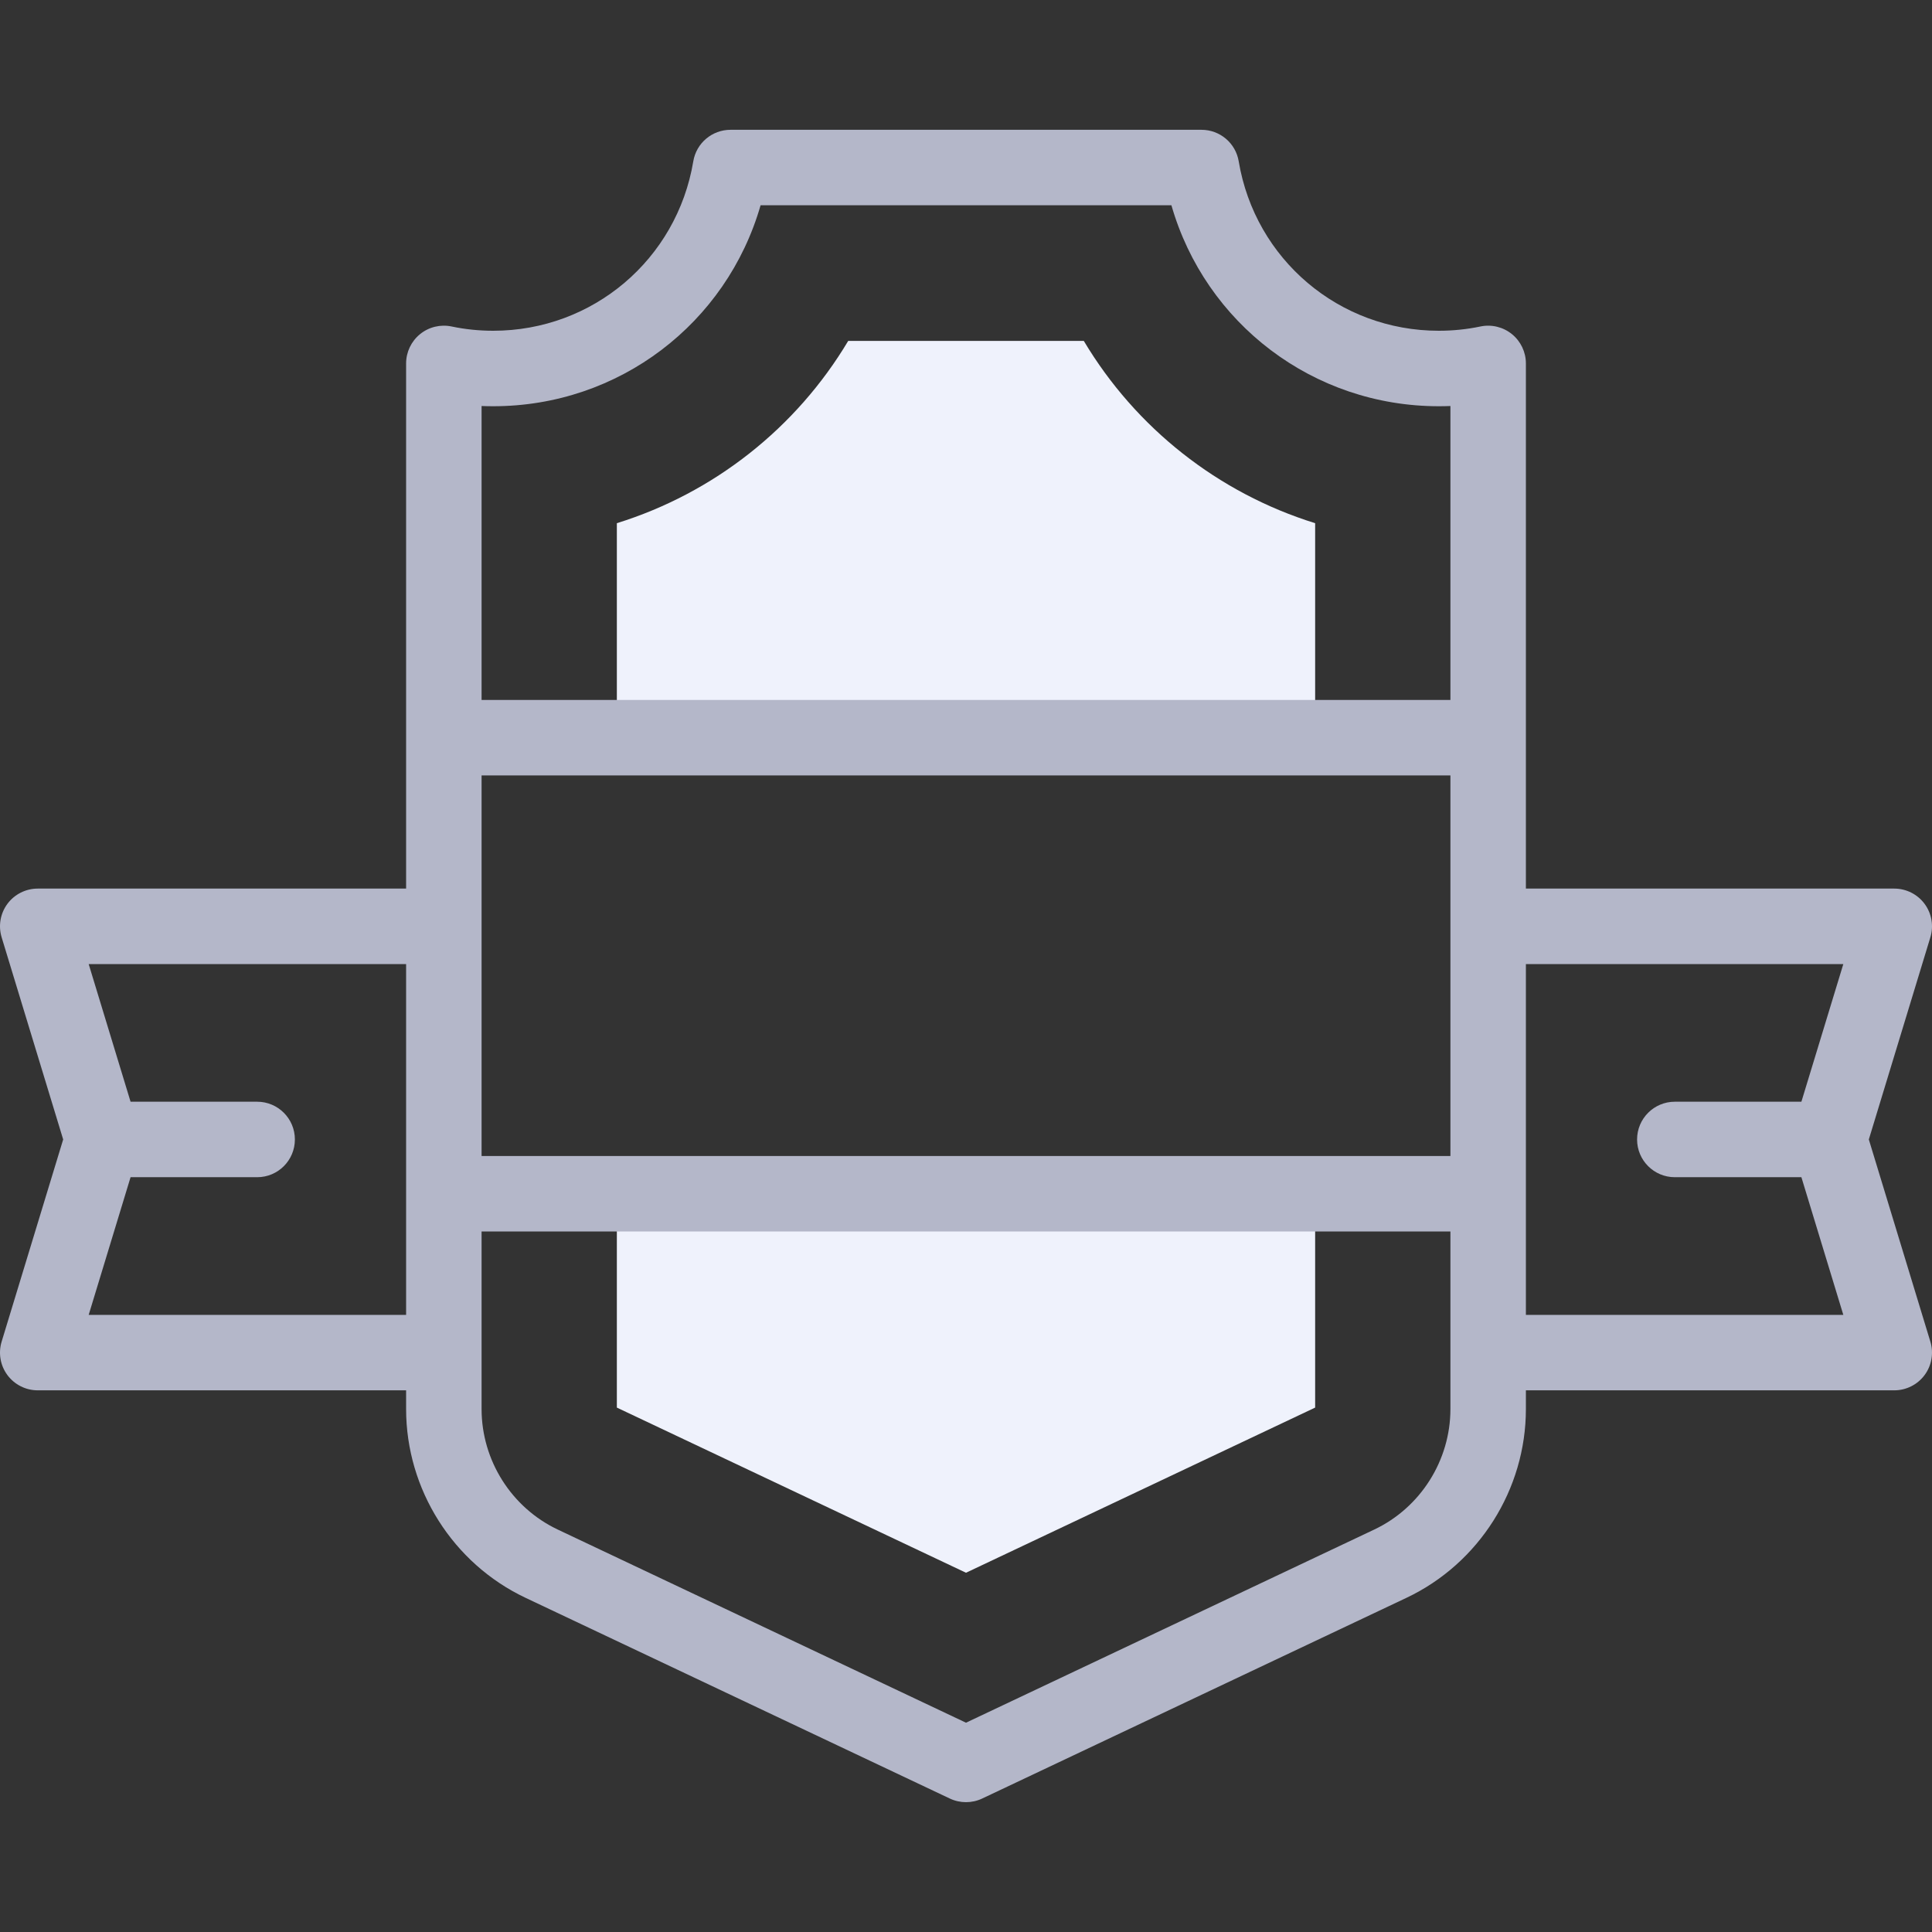 <svg width="60" height="60" viewBox="0 0 60 60" fill="none" xmlns="http://www.w3.org/2000/svg">
<rect x="0" y="0" width="60" height="60" fill="#333333" stroke="none"/>
<g clip-path="url(#clip0_4753_238)">
<path d="M40.843 22.91V16.248C37.824 15.309 35.269 13.286 33.658 10.587H26.342C24.731 13.286 22.176 15.309 19.157 16.248V22.91H40.843Z" fill="#EFF2FC"/>
<path d="M19.157 37.074V43.714L30 48.843L40.843 43.714V37.074H19.157Z" fill="#EFF2FC"/>
<path d="M58.038 35.387L59.949 29.109C60.057 28.754 59.991 28.369 59.77 28.07C59.549 27.772 59.2 27.596 58.828 27.596H47.388V11.287C47.388 10.934 47.229 10.6 46.955 10.377C46.681 10.155 46.322 10.067 45.977 10.139C45.554 10.228 45.119 10.272 44.683 10.272C41.592 10.272 38.979 8.059 38.469 5.009C38.375 4.444 37.886 4.031 37.313 4.031H22.687C22.114 4.031 21.625 4.444 21.531 5.009C21.021 8.059 18.408 10.272 15.317 10.272C14.881 10.272 14.446 10.228 14.024 10.139C13.678 10.067 13.319 10.154 13.045 10.377C12.771 10.6 12.612 10.934 12.612 11.287V27.596H1.172C0.801 27.596 0.451 27.772 0.23 28.07C0.009 28.369 -0.057 28.754 0.051 29.109L1.962 35.387L0.051 41.665C-0.057 42.02 0.009 42.406 0.23 42.704C0.451 43.002 0.801 43.178 1.172 43.178H12.612V43.76C12.612 46.255 14.067 48.555 16.32 49.621L29.499 55.856C29.658 55.931 29.829 55.968 30 55.968C30.171 55.968 30.343 55.931 30.501 55.856L43.681 49.621C45.933 48.555 47.388 46.255 47.388 43.76V43.178H58.828C59.199 43.178 59.549 43.002 59.77 42.704C59.991 42.406 60.057 42.02 59.949 41.665L58.038 35.387ZM14.956 24.082H45.044V35.901H14.956V24.082ZM15.317 12.616C19.22 12.616 22.567 10.045 23.621 6.374H36.379C37.433 10.045 40.781 12.616 44.683 12.616C44.803 12.616 44.924 12.614 45.044 12.609V21.738H14.956V12.609C15.076 12.614 15.197 12.616 15.317 12.616ZM2.754 40.835L4.055 36.559H7.987C8.634 36.559 9.158 36.035 9.158 35.387C9.158 34.74 8.634 34.215 7.987 34.215H4.055L2.754 29.94H12.612V40.835H2.754ZM42.678 47.502L30 53.5L17.322 47.502C15.884 46.822 14.956 45.353 14.956 43.76V38.245H45.044V43.76C45.044 45.353 44.115 46.822 42.678 47.502ZM47.388 40.835V29.94H57.246L55.944 34.215H52.013C51.366 34.215 50.841 34.74 50.841 35.387C50.841 36.035 51.366 36.559 52.013 36.559H55.944L57.246 40.835H47.388Z" fill="#B4B7C9"/>
</g>
<defs>
<clipPath id="clip0_4753_238">
<rect width="60" height="60" fill="white"/>
</clipPath>
</defs>
</svg>
